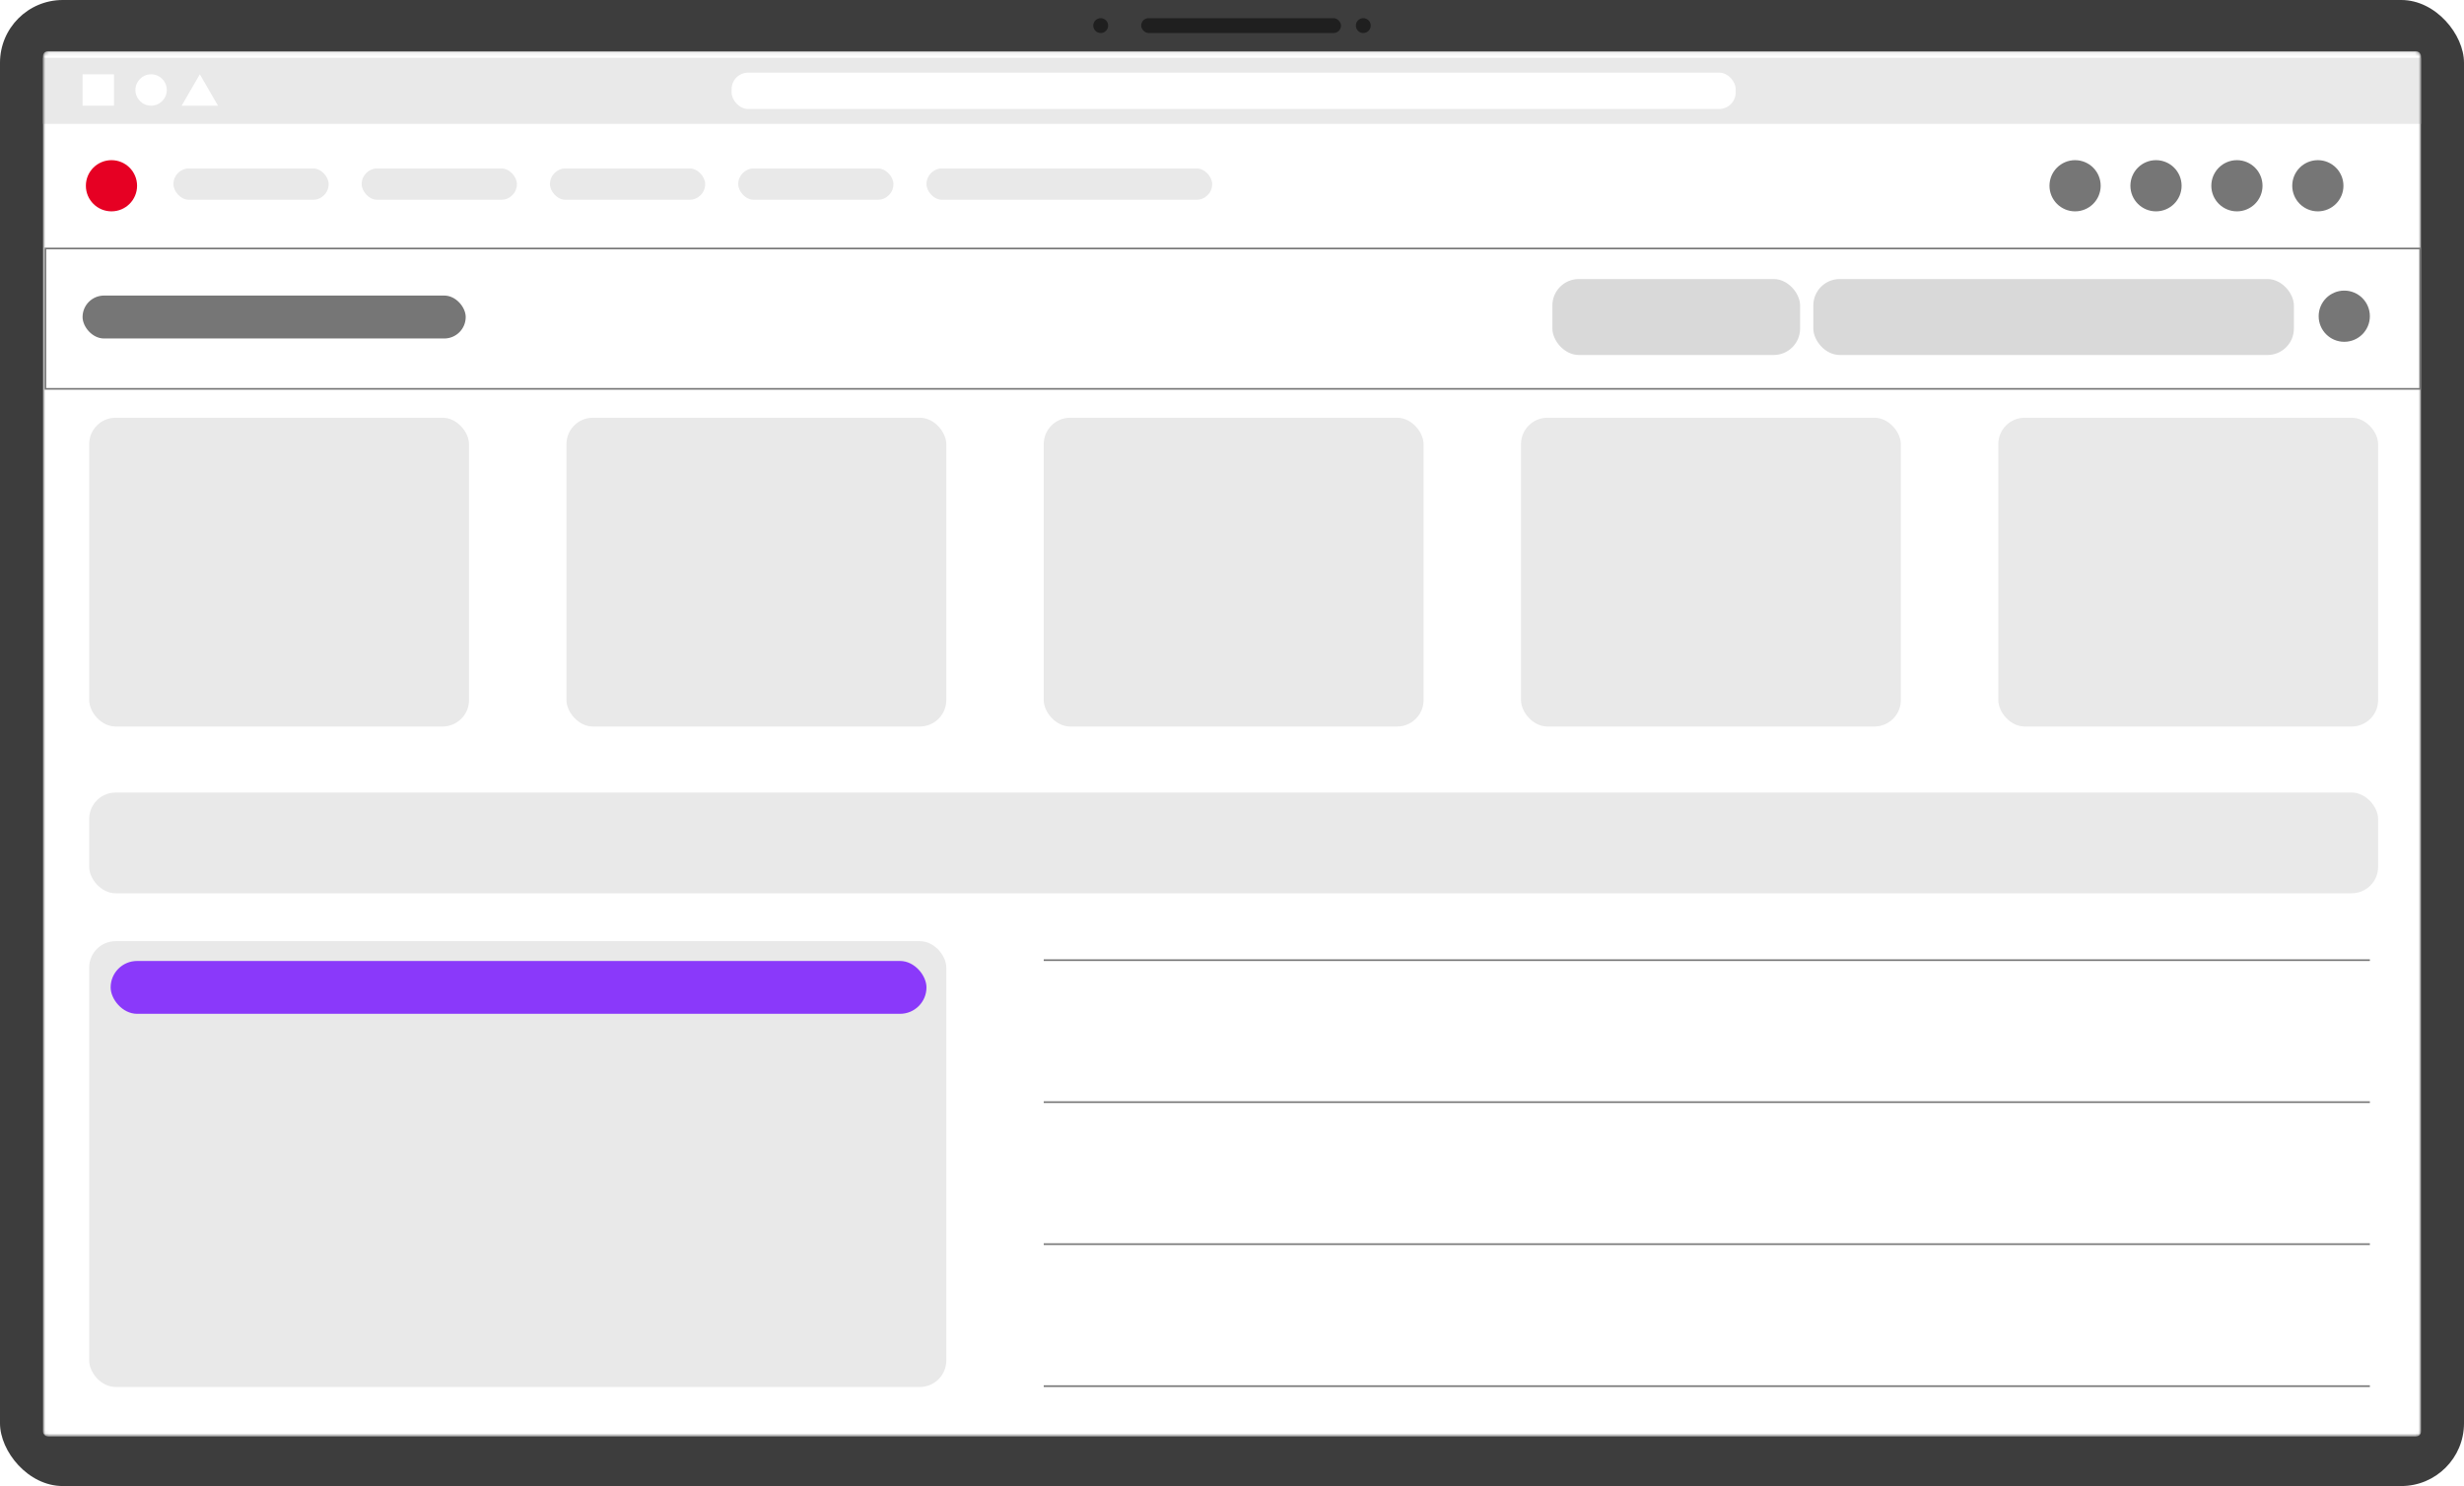 <svg width="678" height="409" viewBox="0 0 678 409" fill="none" xmlns="http://www.w3.org/2000/svg">
<rect width="678" height="409" rx="16" fill="white"/>
<rect width="678" height="408.981" rx="17.268" fill="#3D3D3D"/>
<mask id="mask0_139_6036" style="mask-type:alpha" maskUnits="userSpaceOnUse" x="11" y="14" width="656" height="382">
<rect x="11.815" y="14.087" width="654.37" height="381.261" rx="1.363" fill="#8F8F8F"/>
</mask>
<g mask="url(#mask0_139_6036)">
<rect x="11.815" y="14.087" width="654.37" height="381.261" rx="1.363" fill="white"/>
<g filter="url(#filter0_d_139_6036)">
<rect x="11.815" y="14.087" width="654.37" height="18.177" fill="#E9E9E9"/>
<rect x="22.721" y="18.631" width="8.634" height="8.634" fill="white"/>
<circle cx="41.58" cy="22.948" r="4.317" fill="white"/>
<path d="M54.985 18.631L59.984 27.265H49.987L54.985 18.631Z" fill="white"/>
<rect x="201.31" y="18.177" width="276.29" height="9.997" rx="4.544" fill="white"/>
</g>
</g>
<rect x="314.007" y="4.999" width="54.985" height="4.09" rx="2.045" fill="#1F1F1F"/>
<circle cx="375.127" cy="7.043" r="2.045" fill="#1F1F1F"/>
<circle cx="302.873" cy="7.043" r="2.045" fill="#1F1F1F"/>
<circle cx="30.673" cy="51.123" r="7.044" fill="#E60023"/>
<circle cx="570.983" cy="51.123" r="7.044" fill="#767676"/>
<circle cx="593.25" cy="51.123" r="7.044" fill="#767676"/>
<circle cx="615.517" cy="51.123" r="7.044" fill="#767676"/>
<circle cx="637.783" cy="51.123" r="7.044" fill="#767676"/>
<circle cx="645.054" cy="87.022" r="7.044" fill="#767676"/>
<rect x="47.714" y="46.351" width="42.716" height="8.634" rx="4.317" fill="#E9E9E9"/>
<rect x="22.721" y="81.342" width="105.426" height="11.815" rx="5.908" fill="#767676"/>
<rect x="99.519" y="46.351" width="42.716" height="8.634" rx="4.317" fill="#E9E9E9"/>
<rect x="151.323" y="46.351" width="42.716" height="8.634" rx="4.317" fill="#E9E9E9"/>
<rect x="203.127" y="46.351" width="42.716" height="8.634" rx="4.317" fill="#E9E9E9"/>
<rect x="254.932" y="46.351" width="78.615" height="8.634" rx="4.317" fill="#E9E9E9"/>
<rect x="12.496" y="68.391" width="653.461" height="38.626" stroke="#767676" stroke-width="0.454"/>
<rect x="427.158" y="76.797" width="68.163" height="20.904" rx="7.271" fill="#D9D9D9"/>
<rect x="498.957" y="76.797" width="132.237" height="20.904" rx="7.271" fill="#D9D9D9"/>
<rect x="24.539" y="114.969" width="104.517" height="84.977" rx="7.271" fill="#E9E9E9"/>
<rect x="24.539" y="259.021" width="235.846" height="122.694" rx="7.271" fill="#E9E9E9"/>
<rect x="24.539" y="218.124" width="629.831" height="27.72" rx="7.271" fill="#E9E9E9"/>
<rect x="155.867" y="114.969" width="104.517" height="84.977" rx="7.271" fill="#E9E9E9"/>
<rect x="287.196" y="114.969" width="104.517" height="84.977" rx="7.271" fill="#E9E9E9"/>
<rect x="418.524" y="114.969" width="104.517" height="84.977" rx="7.271" fill="#E9E9E9"/>
<rect x="549.853" y="114.969" width="104.517" height="84.977" rx="7.271" fill="#E9E9E9"/>
<line x1="287.196" y1="264.247" x2="652.098" y2="264.247" stroke="#767676" stroke-width="0.454"/>
<line x1="287.196" y1="303.328" x2="652.098" y2="303.328" stroke="#767676" stroke-width="0.454"/>
<line x1="287.196" y1="342.408" x2="652.098" y2="342.408" stroke="#767676" stroke-width="0.454"/>
<line x1="287.196" y1="381.489" x2="652.098" y2="381.489" stroke="#767676" stroke-width="0.454"/>
<rect x="30.446" y="264.475" width="224.485" height="14.542" rx="7.271" fill="#8A39FA"/>
<defs>
<filter id="filter0_d_139_6036" x="6.362" y="10.451" width="665.276" height="29.083" filterUnits="userSpaceOnUse" color-interpolation-filters="sRGB">
<feFlood flood-opacity="0" result="BackgroundImageFix"/>
<feColorMatrix in="SourceAlpha" type="matrix" values="0 0 0 0 0 0 0 0 0 0 0 0 0 0 0 0 0 0 127 0" result="hardAlpha"/>
<feOffset dy="1.818"/>
<feGaussianBlur stdDeviation="2.727"/>
<feColorMatrix type="matrix" values="0 0 0 0 0 0 0 0 0 0 0 0 0 0 0 0 0 0 0.14 0"/>
<feBlend mode="normal" in2="BackgroundImageFix" result="effect1_dropShadow_139_6036"/>
<feBlend mode="normal" in="SourceGraphic" in2="effect1_dropShadow_139_6036" result="shape"/>
</filter>
</defs>
</svg>
